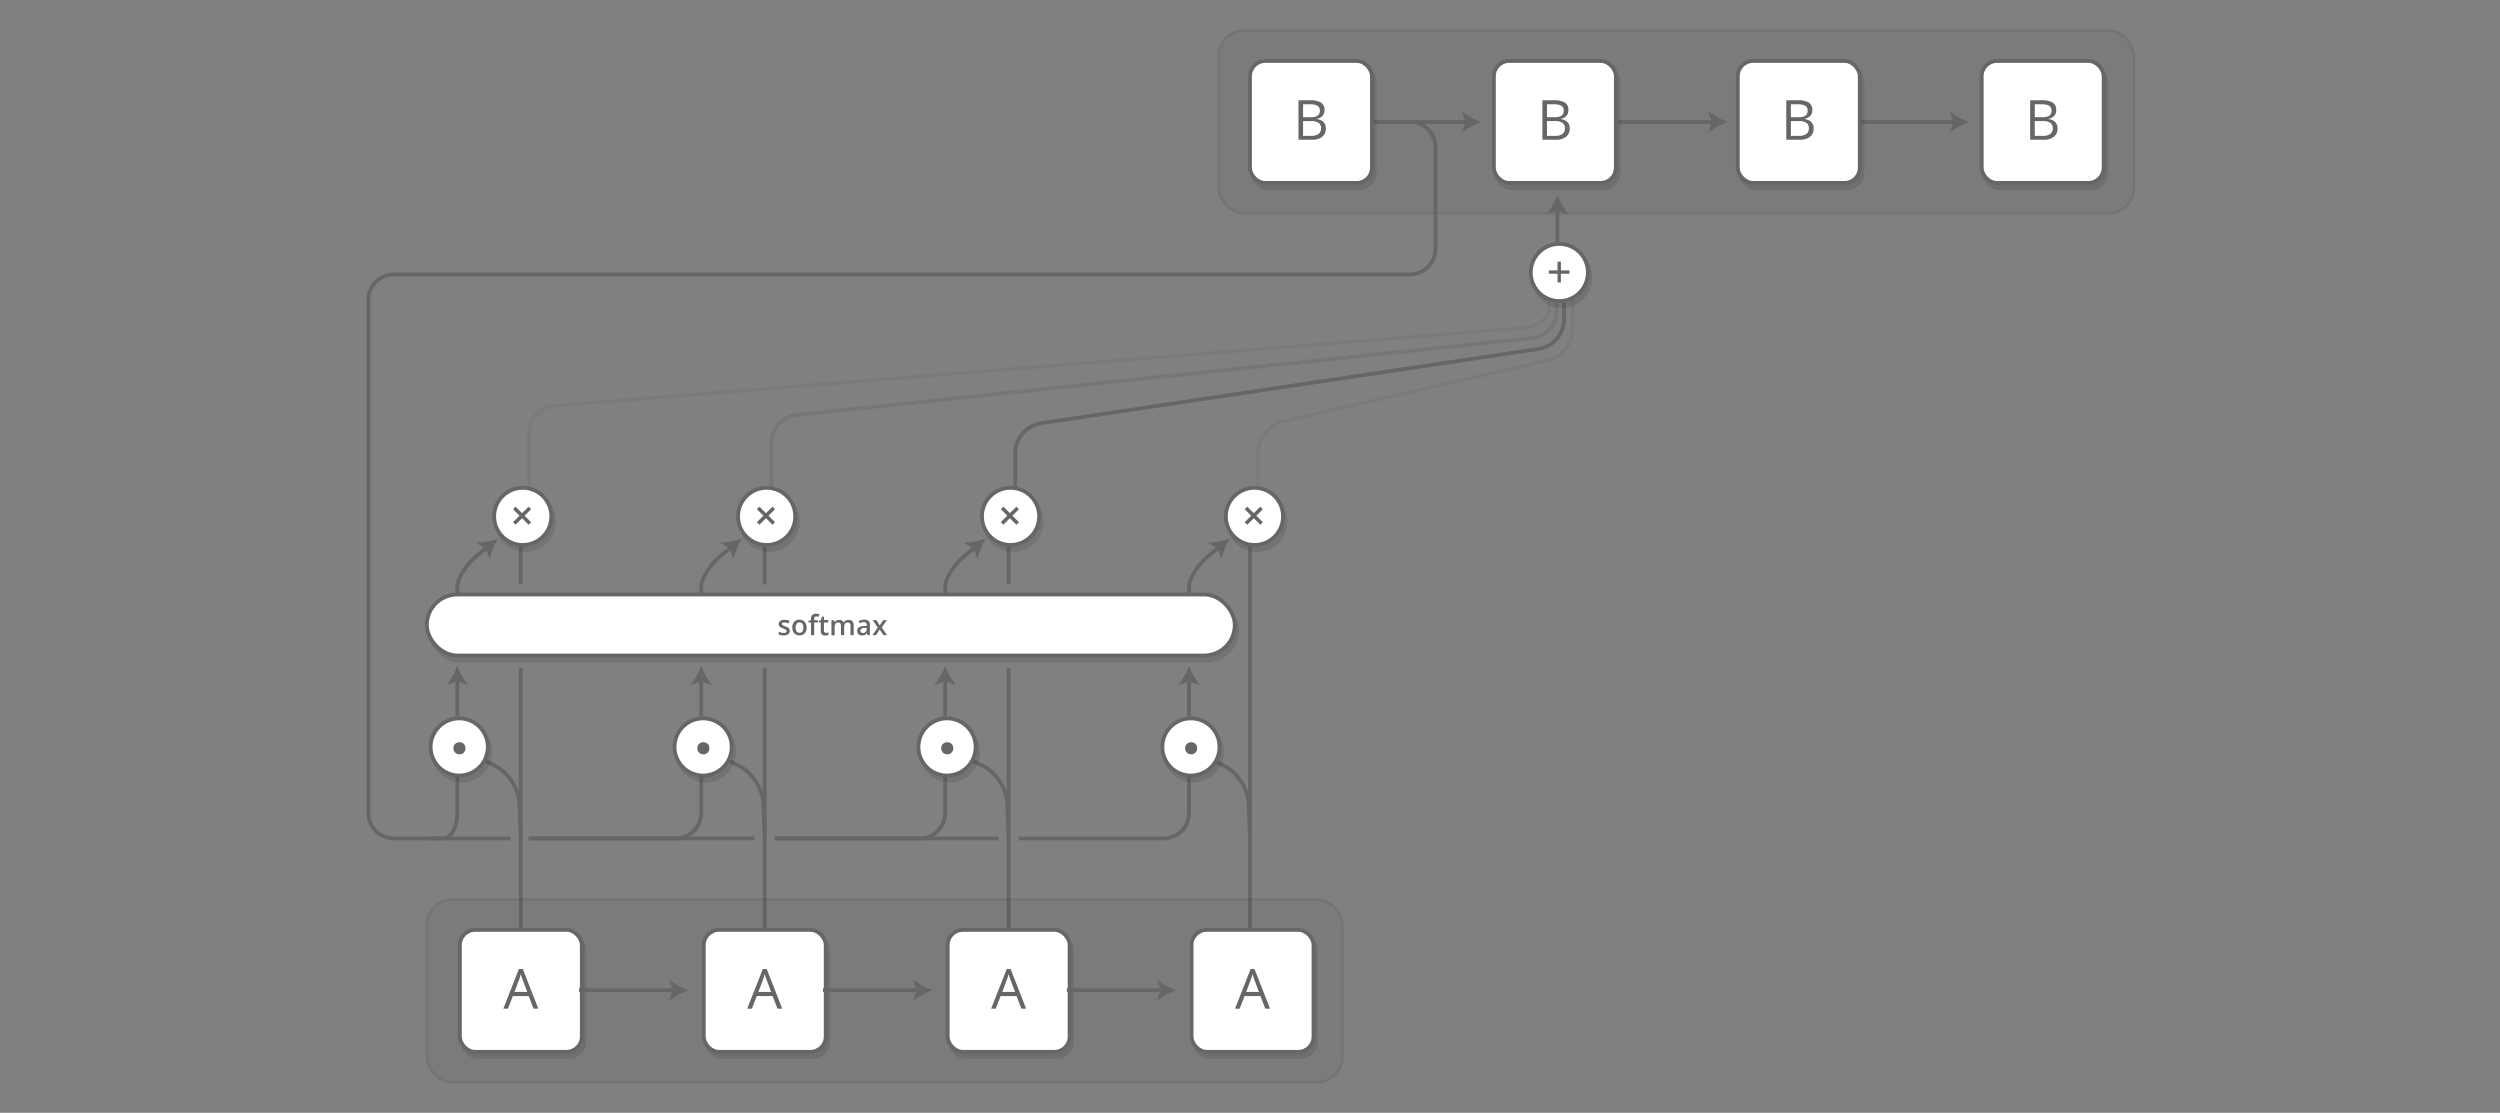 <svg id="background" xmlns="http://www.w3.org/2000/svg" xmlns:xlink="http://www.w3.org/1999/xlink" width="984" height="438" viewBox="0 0 984 438">
  <rect x="0" y="0" width="984" height="438" fill="#808080" stroke="none"/>
  <defs>
    <symbol id="rnn-bg" data-name="rnn-bg" viewBox="0 0 49.5 49.5">
      <rect x="0.75" y="0.75" width="48" height="48" rx="6" ry="6" fill="#fff" stroke="#666" stroke-width="1.5"/>
    </symbol>
    <symbol id="rnn-a" data-name="rnn-a" viewBox="0 0 49.5 49.5">
      <use id="rnn-bg-3" data-name="rnn-bg" width="49.5" height="49.5" xlink:href="#rnn-bg"/>
      <path d="M29.77,31.75l-1.93-4.94H21.6l-1.91,4.94H17.86L24,16.14h1.52l6.11,15.61H29.77Zm-2.5-6.57-1.81-4.82q-0.35-.91-0.72-2.24a20.34,20.34,0,0,1-.67,2.24l-1.83,4.82h5Z" fill="#666"/>
    </symbol>
    <symbol id="rnn-b" data-name="rnn-b" viewBox="0 0 49.5 49.5">
      <use id="rnn-bg-15" data-name="rnn-bg" width="49.5" height="49.5" xlink:href="#rnn-bg"/>
      <path d="M19.83,16.21h4.39a8.29,8.29,0,0,1,4.48.92,3.27,3.27,0,0,1,1.38,2.92,3.38,3.38,0,0,1-.77,2.28,3.72,3.72,0,0,1-2.25,1.16v0.11q3.54,0.6,3.54,3.72a4,4,0,0,1-1.41,3.25,6,6,0,0,1-3.94,1.17H19.83V16.21Zm1.81,6.66h3a4.85,4.85,0,0,0,2.75-.6,2.32,2.32,0,0,0,.84-2,2,2,0,0,0-.94-1.89,5.84,5.84,0,0,0-3-.58H21.64v5.09Zm0,1.53v5.82h3.24a4.62,4.62,0,0,0,2.83-.73,2.69,2.69,0,0,0,1-2.28,2.42,2.42,0,0,0-1-2.13,5.2,5.2,0,0,0-3-.68H21.64Z" fill="#666"/>
    </symbol>
    <symbol id="op-bg" data-name="op-bg" viewBox="0 0 24 24">
      <circle cx="12" cy="12" r="11.25" fill="#fff" stroke="#666" stroke-miterlimit="10" stroke-width="1.5"/>
    </symbol>
    <symbol id="op-sum" data-name="op-sum" viewBox="0 0 24 24">
      <use id="op-bg-3" data-name="op-bg" width="24" height="24" xlink:href="#op-bg"/>
      <path d="M7.88,12.5V11.18h3.41V7.75h1.34v3.43H16V12.5H12.62v3.42H11.29V12.5H7.88Z" fill="#666"/>
    </symbol>
    <symbol id="op-dot" data-name="op-dot" viewBox="0 0 24 24">
      <use width="24" height="24" xlink:href="#op-bg"/>
      <path d="M14.46,12.51a2.33,2.33,0,0,1-.67,1.71,2.3,2.3,0,0,1-1.7.68,2.3,2.3,0,0,1-1.7-.68,2.32,2.32,0,0,1-.67-1.71,2.29,2.29,0,0,1,.67-1.7,2.31,2.31,0,0,1,1.7-.67,2.32,2.32,0,0,1,1.7.67A2.29,2.29,0,0,1,14.46,12.51Z" fill="#666"/>
    </symbol>
    <symbol id="op-x" data-name="op-x" viewBox="0 0 24 24">
      <use id="op-bg-14" data-name="op-bg" width="24" height="24" xlink:href="#op-bg"/>
      <path d="M9.16,15.28l-1-1,2.56-2.56L8.16,9.16l1-1,2.58,2.58L14.3,8.17l1,1-2.56,2.56,2.57,2.57-1,1-2.57-2.57Z" fill="#666"/>
    </symbol>
  </defs>
  <title>rnn</title>
  <g id="_Group_" data-name="&lt;Group&gt;">
    <rect x="479.56" y="12" width="360.44" height="72" rx="10" ry="10" opacity="0.04"/>
    <g opacity="0.1">
      <rect x="479.56" y="12" width="360.44" height="72" rx="10" ry="10" fill="none" stroke="#231f20"/>
    </g>
  </g>
  <line x1="205" y1="366" x2="205" y2="263" fill="none" stroke="#666" stroke-miterlimit="10" stroke-width="1.5"/>
  <line x1="205" y1="230" x2="205" y2="204" fill="none" stroke="#666" stroke-miterlimit="10" stroke-width="1.5"/>
  <path d="M169,330h5.5c3,0,5.5-4.5,5.5-10V290" fill="none" stroke="#666" stroke-miterlimit="10" stroke-width="1.5"/>
  <path d="M205,330l-0.58-14c-0.23-5.5-4.44-12-9.36-14.46L180,294" fill="none" stroke="#666" stroke-miterlimit="10" stroke-width="1.5"/>
  <path d="M301,330l-0.58-14c-0.23-5.5-4.44-12-9.36-14.46L276,294" fill="none" stroke="#666" stroke-miterlimit="10" stroke-width="1.5"/>
  <path d="M397,330l-0.58-14c-0.23-5.5-4.44-12-9.36-14.46L372,294" fill="none" stroke="#666" stroke-miterlimit="10" stroke-width="1.5"/>
  <path d="M492,330l-0.58-14c-0.23-5.5-4.44-12-9.36-14.46L467,294" fill="none" stroke="#666" stroke-miterlimit="10" stroke-width="1.5"/>
  <line x1="301" y1="366" x2="301" y2="263" fill="none" stroke="#666" stroke-miterlimit="10" stroke-width="1.5"/>
  <line x1="301" y1="230" x2="301" y2="204" fill="none" stroke="#666" stroke-miterlimit="10" stroke-width="1.5"/>
  <path d="M208,330h58a10,10,0,0,0,10-10V290" fill="none" stroke="#666" stroke-miterlimit="10" stroke-width="1.5"/>
  <line x1="397" y1="366" x2="397" y2="263" fill="none" stroke="#666" stroke-miterlimit="10" stroke-width="1.5"/>
  <line x1="397" y1="230" x2="397" y2="204" fill="none" stroke="#666" stroke-miterlimit="10" stroke-width="1.5"/>
  <line x1="492" y1="230" x2="492" y2="204" fill="none" stroke="#666" stroke-miterlimit="10" stroke-width="1.5"/>
  <path d="M305,330h57a10,10,0,0,0,10-10V290" fill="none" stroke="#666" stroke-miterlimit="10" stroke-width="1.5"/>
  <line x1="492" y1="366" x2="492" y2="228" fill="none" stroke="#666" stroke-miterlimit="10" stroke-width="1.5"/>
  <path d="M401,330h57a10,10,0,0,0,10-10V290" fill="none" stroke="#666" stroke-miterlimit="10" stroke-width="1.5"/>
  <line x1="209" y1="330" x2="297" y2="330" fill="none" stroke="#666" stroke-miterlimit="10" stroke-width="1.5"/>
  <line x1="305" y1="330" x2="393" y2="330" fill="none" stroke="#666" stroke-miterlimit="10" stroke-width="1.5"/>
  <g>
    <g opacity="0.2">
      <path d="M208.13,206V170.5a11,11,0,0,1,10-10.8l381.56-30.63c5.48-.44,10-3.79,10-7.44V115" fill="none" stroke="#666" stroke-miterlimit="10" stroke-width="1.5"/>
    </g>
    <g opacity="0.4">
      <path d="M303.63,206V174.29a11.37,11.37,0,0,1,9.95-11L602.68,133.1c5.47-.57,9.95-4.88,9.95-9.57V115" fill="none" stroke="#666" stroke-miterlimit="10" stroke-width="1.5"/>
    </g>
    <path d="M399.63,206V178.08a12,12,0,0,1,9.89-11.48l196.22-29.28a12,12,0,0,0,9.89-11.48V115" fill="none" stroke="#666" stroke-miterlimit="10" stroke-width="1.5"/>
    <g opacity="0.2">
      <path d="M495.13,206V178.08a13.19,13.19,0,0,1,9.75-12.24l104.38-24A13.19,13.19,0,0,0,619,129.65V115" fill="none" stroke="#666" stroke-miterlimit="10" stroke-width="1.5"/>
    </g>
  </g>
  <g id="_Group_2" data-name="&lt;Group&gt;">
    <rect x="168" y="354" width="360.44" height="72" rx="10" ry="10" opacity="0.04"/>
    <g opacity="0.1">
      <rect x="168" y="354" width="360.44" height="72" rx="10" ry="10" fill="none" stroke="#231f20"/>
    </g>
  </g>
  <g id="_Group_3" data-name="&lt;Group&gt;">
    <g opacity="0.1">
      <rect x="182" y="368" width="48" height="48" rx="6" ry="6" stroke="#000" stroke-width="1.5"/>
      <path d="M211,399l-1.93-4.94h-6.23L200.94,399h-1.83l6.14-15.61h1.52L212.89,399H211Zm-2.5-6.57-1.81-4.82q-0.35-.91-0.72-2.24a20.34,20.34,0,0,1-.67,2.24l-1.83,4.82h5Z"/>
    </g>
    <use width="49.5" height="49.5" transform="translate(180.25 365.25)" xlink:href="#rnn-a"/>
  </g>
  <g>
    <g opacity="0.1">
      <rect x="278" y="368" width="48" height="48" rx="6" ry="6" stroke="#000" stroke-width="1.5"/>
      <path d="M307,399l-1.93-4.94h-6.23L296.94,399h-1.83l6.14-15.61h1.52L308.89,399H307Zm-2.5-6.57-1.81-4.82q-0.35-.91-0.72-2.24a20.34,20.34,0,0,1-.67,2.24l-1.83,4.82h5Z"/>
    </g>
    <use width="49.5" height="49.5" transform="translate(276.25 365.25)" xlink:href="#rnn-a"/>
  </g>
  <g>
    <g opacity="0.1">
      <rect x="374" y="368" width="48" height="48" rx="6" ry="6" stroke="#000" stroke-width="1.5"/>
      <path d="M403,399l-1.93-4.94h-6.23L392.94,399h-1.83l6.14-15.61h1.52L404.89,399H403Zm-2.5-6.57-1.81-4.82q-0.35-.91-0.72-2.24a20.34,20.34,0,0,1-.67,2.24l-1.83,4.82h5Z"/>
    </g>
    <use width="49.5" height="49.5" transform="translate(372.25 365.25)" xlink:href="#rnn-a"/>
  </g>
  <g id="_Group_4" data-name="&lt;Group&gt;">
    <g opacity="0.1">
      <rect x="470" y="368" width="48" height="48" rx="6" ry="6" stroke="#000" stroke-width="1.5"/>
      <path d="M499,399l-1.93-4.94h-6.23L488.94,399h-1.83l6.14-15.61h1.52L500.89,399H499Zm-2.5-6.57-1.81-4.82q-0.35-.91-0.72-2.24a20.34,20.34,0,0,1-.67,2.24l-1.83,4.82h5Z"/>
    </g>
    <use width="49.5" height="49.5" transform="translate(468.25 365.25)" xlink:href="#rnn-a"/>
  </g>
  <path d="M201,330H155a10,10,0,0,1-10-10V118a10,10,0,0,1,10-10H555a10,10,0,0,0,10-10V58a10,10,0,0,0-10-10H541" fill="none" stroke="#666" stroke-miterlimit="10" stroke-width="1.5"/>
  <g>
    <g>
      <line x1="227.92" y1="389.73" x2="265.57" y2="389.73" fill="none" stroke="#666" stroke-miterlimit="10" stroke-width="1.5"/>
      <path d="M271,389.73a27.2,27.2,0,0,0-7.69,4.28l1.55-4.28-1.55-4.28A27.18,27.18,0,0,0,271,389.73Z" fill="#666"/>
    </g>
    <g>
      <line x1="323.92" y1="389.73" x2="361.57" y2="389.73" fill="none" stroke="#666" stroke-miterlimit="10" stroke-width="1.5"/>
      <path d="M367,389.73a27.2,27.2,0,0,0-7.69,4.28l1.55-4.28-1.55-4.28A27.18,27.18,0,0,0,367,389.73Z" fill="#666"/>
    </g>
    <g>
      <line x1="419.92" y1="389.73" x2="457.57" y2="389.73" fill="none" stroke="#666" stroke-miterlimit="10" stroke-width="1.5"/>
      <path d="M463,389.73a27.2,27.2,0,0,0-7.69,4.28l1.55-4.28-1.55-4.28A27.18,27.18,0,0,0,463,389.73Z" fill="#666"/>
    </g>
    <g>
      <path d="M180,237v-6c0-3.3,3.49-8.84,7.76-12.31l4-3.27" fill="none" stroke="#666" stroke-miterlimit="10" stroke-width="1.5"/>
      <path d="M196,212a27.2,27.2,0,0,0-3.27,8.17l-1.5-4.3-3.9-2.35A27.18,27.18,0,0,0,196,212Z" fill="#666"/>
    </g>
    <g>
      <line x1="180" y1="282" x2="180" y2="267.43" fill="none" stroke="#666" stroke-miterlimit="10" stroke-width="1.5"/>
      <path d="M180,262a27.2,27.2,0,0,0,4.28,7.69L180,268.14l-4.28,1.55A27.18,27.18,0,0,0,180,262Z" fill="#666"/>
    </g>
    <g>
      <path d="M276,237v-6c0-3.3,3.49-8.84,7.76-12.31l4-3.27" fill="none" stroke="#666" stroke-miterlimit="10" stroke-width="1.5"/>
      <path d="M292,212a27.2,27.2,0,0,0-3.27,8.17l-1.5-4.3-3.9-2.35A27.18,27.18,0,0,0,292,212Z" fill="#666"/>
    </g>
    <g>
      <line x1="276" y1="282" x2="276" y2="267.43" fill="none" stroke="#666" stroke-miterlimit="10" stroke-width="1.5"/>
      <path d="M276,262a27.2,27.2,0,0,0,4.28,7.69L276,268.14l-4.28,1.55A27.18,27.18,0,0,0,276,262Z" fill="#666"/>
    </g>
    <g>
      <path d="M372,237v-6c0-3.3,3.49-8.84,7.76-12.31l4-3.27" fill="none" stroke="#666" stroke-miterlimit="10" stroke-width="1.5"/>
      <path d="M388,212a27.2,27.2,0,0,0-3.27,8.17l-1.5-4.3-3.9-2.35A27.18,27.18,0,0,0,388,212Z" fill="#666"/>
    </g>
    <g>
      <line x1="372" y1="282" x2="372" y2="267.43" fill="none" stroke="#666" stroke-miterlimit="10" stroke-width="1.5"/>
      <path d="M372,262a27.2,27.2,0,0,0,4.28,7.69L372,268.14l-4.28,1.55A27.18,27.18,0,0,0,372,262Z" fill="#666"/>
    </g>
    <g>
      <path d="M468,237v-6c0-3.3,3.49-8.84,7.76-12.31l4-3.27" fill="none" stroke="#666" stroke-miterlimit="10" stroke-width="1.5"/>
      <path d="M484,212a27.2,27.2,0,0,0-3.27,8.17l-1.5-4.3-3.9-2.35A27.18,27.18,0,0,0,484,212Z" fill="#666"/>
    </g>
    <g>
      <line x1="468" y1="282" x2="468" y2="267.43" fill="none" stroke="#666" stroke-miterlimit="10" stroke-width="1.5"/>
      <path d="M468,262a27.2,27.2,0,0,0,4.28,7.69L468,268.14l-4.28,1.55A27.18,27.18,0,0,0,468,262Z" fill="#666"/>
    </g>
    <g>
      <line x1="539.92" y1="48" x2="577.57" y2="48" fill="none" stroke="#666" stroke-miterlimit="10" stroke-width="1.5"/>
      <path d="M583,48a27.2,27.2,0,0,0-7.69,4.28L576.86,48l-1.55-4.28A27.18,27.18,0,0,0,583,48Z" fill="#666"/>
    </g>
    <g>
      <line x1="636.92" y1="48" x2="674.57" y2="48" fill="none" stroke="#666" stroke-miterlimit="10" stroke-width="1.5"/>
      <path d="M680,48a27.2,27.2,0,0,0-7.69,4.28L673.86,48l-1.55-4.28A27.18,27.18,0,0,0,680,48Z" fill="#666"/>
    </g>
    <g>
      <line x1="731.92" y1="48" x2="769.57" y2="48" fill="none" stroke="#666" stroke-miterlimit="10" stroke-width="1.5"/>
      <path d="M775,48a27.2,27.2,0,0,0-7.69,4.28L768.86,48l-1.55-4.28A27.18,27.18,0,0,0,775,48Z" fill="#666"/>
    </g>
    <g>
      <line x1="613" y1="108.81" x2="613" y2="82.08" fill="none" stroke="#666" stroke-miterlimit="10" stroke-width="1.5"/>
      <path d="M613,76.65a27.2,27.2,0,0,0,4.28,7.69L613,82.79l-4.28,1.55A27.18,27.18,0,0,0,613,76.65Z" fill="#666"/>
    </g>
  </g>
  <g id="_Group_5" data-name="&lt;Group&gt;">
    <g opacity="0.1">
      <rect x="493" y="26" width="48" height="48" rx="6" ry="6" stroke="#000" stroke-width="1.5"/>
      <rect x="493" y="26" width="48" height="48" rx="6" ry="6"/>
      <rect x="493" y="26" width="48" height="48" rx="6" ry="6" fill="none" stroke="#000" stroke-width="1.5"/>
      <path d="M512.08,41.46h4.39a8.29,8.29,0,0,1,4.48.92,3.27,3.27,0,0,1,1.38,2.92,3.38,3.38,0,0,1-.77,2.28,3.72,3.72,0,0,1-2.25,1.16v0.11q3.54,0.6,3.54,3.72a4,4,0,0,1-1.41,3.25A6,6,0,0,1,517.5,57h-5.42V41.46Zm1.81,6.66h3a4.85,4.85,0,0,0,2.75-.6,2.32,2.32,0,0,0,.84-2,2,2,0,0,0-.94-1.89,5.84,5.84,0,0,0-3-.58h-2.66v5.09Zm0,1.53v5.82h3.24a4.62,4.62,0,0,0,2.83-.73,2.69,2.69,0,0,0,1-2.28,2.42,2.42,0,0,0-1-2.13,5.2,5.2,0,0,0-3-.68h-3.09Z"/>
    </g>
    <use width="49.5" height="49.5" transform="translate(491.25 23.25)" xlink:href="#rnn-b"/>
  </g>
  <g id="_Group_6" data-name="&lt;Group&gt;">
    <g opacity="0.1">
      <rect x="589" y="26" width="48" height="48" rx="6" ry="6" stroke="#000" stroke-width="1.5"/>
      <rect x="589" y="26" width="48" height="48" rx="6" ry="6"/>
      <rect x="589" y="26" width="48" height="48" rx="6" ry="6" fill="none" stroke="#000" stroke-width="1.5"/>
      <path d="M608.08,41.46h4.39a8.29,8.29,0,0,1,4.48.92,3.27,3.27,0,0,1,1.38,2.92,3.38,3.38,0,0,1-.77,2.28,3.72,3.72,0,0,1-2.25,1.16v0.11q3.54,0.6,3.54,3.72a4,4,0,0,1-1.41,3.25A6,6,0,0,1,613.5,57h-5.42V41.46Zm1.81,6.66h3a4.85,4.85,0,0,0,2.75-.6,2.32,2.32,0,0,0,.84-2,2,2,0,0,0-.94-1.89,5.84,5.84,0,0,0-3-.58h-2.66v5.09Zm0,1.53v5.82h3.24a4.62,4.62,0,0,0,2.83-.73,2.69,2.69,0,0,0,1-2.28,2.42,2.42,0,0,0-1-2.13,5.2,5.2,0,0,0-3-.68h-3.09Z"/>
    </g>
    <use width="49.5" height="49.5" transform="translate(587.25 23.25)" xlink:href="#rnn-b"/>
  </g>
  <g>
    <g opacity="0.1">
      <rect x="685" y="26" width="48" height="48" rx="6" ry="6" stroke="#000" stroke-width="1.5"/>
      <rect x="685" y="26" width="48" height="48" rx="6" ry="6"/>
      <rect x="685" y="26" width="48" height="48" rx="6" ry="6" fill="none" stroke="#000" stroke-width="1.5"/>
      <path d="M704.08,41.46h4.39a8.29,8.29,0,0,1,4.48.92,3.27,3.27,0,0,1,1.38,2.92,3.38,3.38,0,0,1-.77,2.28,3.72,3.72,0,0,1-2.25,1.16v0.11q3.54,0.6,3.54,3.72a4,4,0,0,1-1.41,3.25A6,6,0,0,1,709.5,57h-5.42V41.46Zm1.81,6.66h3a4.85,4.85,0,0,0,2.75-.6,2.32,2.32,0,0,0,.84-2,2,2,0,0,0-.94-1.89,5.84,5.84,0,0,0-3-.58h-2.66v5.09Zm0,1.53v5.82h3.24a4.62,4.62,0,0,0,2.83-.73,2.69,2.69,0,0,0,1-2.28,2.42,2.42,0,0,0-1-2.13,5.2,5.2,0,0,0-3-.68h-3.09Z"/>
    </g>
    <use width="49.5" height="49.5" transform="translate(683.25 23.25)" xlink:href="#rnn-b"/>
  </g>
  <g id="_Group_7" data-name="&lt;Group&gt;">
    <g opacity="0.1">
      <rect x="781" y="26" width="48" height="48" rx="6" ry="6" stroke="#000" stroke-width="1.5"/>
      <rect x="781" y="26" width="48" height="48" rx="6" ry="6"/>
      <rect x="781" y="26" width="48" height="48" rx="6" ry="6" fill="none" stroke="#000" stroke-width="1.5"/>
      <path d="M800.08,41.46h4.39a8.29,8.29,0,0,1,4.48.92,3.27,3.27,0,0,1,1.38,2.92,3.38,3.38,0,0,1-.77,2.28,3.72,3.72,0,0,1-2.25,1.16v0.11q3.54,0.6,3.54,3.72a4,4,0,0,1-1.41,3.25A6,6,0,0,1,805.5,57h-5.42V41.46Zm1.81,6.66h3a4.85,4.85,0,0,0,2.75-.6,2.32,2.32,0,0,0,.84-2,2,2,0,0,0-.94-1.89,5.84,5.84,0,0,0-3-.58h-2.66v5.09Zm0,1.53v5.82h3.24a4.62,4.62,0,0,0,2.83-.73,2.69,2.69,0,0,0,1-2.28,2.42,2.42,0,0,0-1-2.13,5.2,5.2,0,0,0-3-.68h-3.09Z"/>
    </g>
    <use width="49.5" height="49.5" transform="translate(779.25 23.25)" xlink:href="#rnn-b"/>
  </g>
  <g>
    <g opacity="0.1">
      <circle cx="614.75" cy="109.25" r="11.25" stroke="#000" stroke-miterlimit="10" stroke-width="1.5"/>
      <path d="M610.63,109.75v-1.31H614V105h1.34v3.43h3.41v1.31h-3.41v3.42H614v-3.42h-3.41Z"/>
    </g>
    <use width="24" height="24" transform="translate(601.75 95.25)" xlink:href="#op-sum"/>
  </g>
  <g>
    <g opacity="0.1">
      <rect x="169" y="236" width="318" height="24" rx="12" ry="12"/>
      <rect x="169" y="236" width="318" height="24" rx="12" ry="12" fill="none" stroke="#000" stroke-miterlimit="10" stroke-width="1.5"/>
    </g>
    <g>
      <rect x="168" y="234" width="318" height="24" rx="12" ry="12" fill="#fff"/>
      <rect x="168" y="234" width="318" height="24" rx="12" ry="12" fill="none" stroke="#666" stroke-miterlimit="10" stroke-width="1.5"/>
    </g>
  </g>
  <g>
    <path d="M310.86,248.3a1.55,1.55,0,0,1-.63,1.33,3,3,0,0,1-1.82.46,4.28,4.28,0,0,1-1.91-.36v-1.09a4.68,4.68,0,0,0,1.95.48q1.17,0,1.17-.7a0.56,0.56,0,0,0-.13-0.38,1.54,1.54,0,0,0-.42-0.31,7.4,7.4,0,0,0-.82-0.37,3.79,3.79,0,0,1-1.39-.79,1.47,1.47,0,0,1-.36-1,1.35,1.35,0,0,1,.62-1.18,2.92,2.92,0,0,1,1.67-.42,4.75,4.75,0,0,1,2,.42l-0.41,1a4.39,4.39,0,0,0-1.62-.4q-1,0-1,.57a0.57,0.57,0,0,0,.26.47,5.73,5.73,0,0,0,1.14.53,5.19,5.19,0,0,1,1.07.52,1.55,1.55,0,0,1,.49.54A1.58,1.58,0,0,1,310.86,248.3Z" fill="#666"/>
    <path d="M317.49,247a3.24,3.24,0,0,1-.75,2.27,2.68,2.68,0,0,1-2.08.82,2.85,2.85,0,0,1-1.47-.38,2.48,2.48,0,0,1-1-1.08,3.68,3.68,0,0,1-.34-1.63,3.22,3.22,0,0,1,.74-2.26,2.69,2.69,0,0,1,2.09-.81,2.62,2.62,0,0,1,2,.83A3.2,3.2,0,0,1,317.49,247Zm-4.32,0q0,2.06,1.52,2.06t1.5-2.06q0-2-1.51-2a1.29,1.29,0,0,0-1.15.53A2.67,2.67,0,0,0,313.17,247Z" fill="#666"/>
    <path d="M321.92,245h-1.45v5H319.2v-5h-1v-0.59l1-.39v-0.39a2.16,2.16,0,0,1,.49-1.56,2,2,0,0,1,1.51-.51,4,4,0,0,1,1.31.22l-0.33,1a2.9,2.9,0,0,0-.89-0.15,0.73,0.73,0,0,0-.63.27,1.34,1.34,0,0,0-.2.8v0.39h1.45v1Z" fill="#666"/>
    <path d="M325.14,249.08a3.07,3.07,0,0,0,.92-0.15v1a2.61,2.61,0,0,1-.54.15,3.73,3.73,0,0,1-.68.06,1.63,1.63,0,0,1-1.79-1.89V245h-0.81v-0.56l0.87-.46,0.43-1.26h0.78v1.32H326v1h-1.69v3.18a0.89,0.89,0,0,0,.23.67A0.83,0.83,0,0,0,325.14,249.08Z" fill="#666"/>
    <path d="M332.26,250H331v-3.66a1.66,1.66,0,0,0-.26-1,1,1,0,0,0-.81-0.34,1.23,1.23,0,0,0-1.07.48,2.78,2.78,0,0,0-.34,1.58v3h-1.26v-5.94h1l0.18,0.78h0.06a1.65,1.65,0,0,1,.72-0.66,2.32,2.32,0,0,1,1-.23,1.81,1.81,0,0,1,1.82.93h0.09a1.8,1.8,0,0,1,.74-0.69,2.35,2.35,0,0,1,1.1-.25,2,2,0,0,1,1.55.54,2.38,2.38,0,0,1,.49,1.64V250h-1.26v-3.66a1.65,1.65,0,0,0-.26-1,1,1,0,0,0-.81-0.34,1.25,1.25,0,0,0-1.08.46,2.37,2.37,0,0,0-.34,1.41V250Z" fill="#666"/>
    <path d="M341.49,250l-0.25-.83h0a2.44,2.44,0,0,1-.86.74,2.73,2.73,0,0,1-1.12.2,1.9,1.9,0,0,1-1.37-.47,1.77,1.77,0,0,1-.49-1.34,1.57,1.57,0,0,1,.68-1.39,3.93,3.93,0,0,1,2.08-.51l1,0V246a1.2,1.2,0,0,0-.27-0.85,1.08,1.08,0,0,0-.82-0.28,2.87,2.87,0,0,0-.88.13,6.61,6.61,0,0,0-.81.32l-0.41-.9a4.33,4.33,0,0,1,1.06-.38,4.86,4.86,0,0,1,1.08-.13,2.57,2.57,0,0,1,1.71.49,1.93,1.93,0,0,1,.58,1.55v4h-0.9Zm-1.88-.86a1.56,1.56,0,0,0,1.1-.38,1.39,1.39,0,0,0,.42-1.08v-0.52l-0.76,0a2.62,2.62,0,0,0-1.3.3,0.91,0.91,0,0,0-.41.81,0.79,0.79,0,0,0,.24.62A1,1,0,0,0,339.61,249.13Z" fill="#666"/>
    <path d="M345.47,247l-2-2.91h1.44l1.35,2.08,1.36-2.08h1.43l-2,2.91,2.1,3h-1.43l-1.47-2.22L344.81,250h-1.43Z" fill="#666"/>
  </g>
  <g id="_Group_8" data-name="&lt;Group&gt;">
    <g opacity="0.1">
      <circle cx="181.75" cy="296" r="11.25" stroke="#000" stroke-miterlimit="10" stroke-width="1.5"/>
      <path d="M184.21,296.51a2.33,2.33,0,0,1-.67,1.71,2.48,2.48,0,0,1-3.41,0,2.32,2.32,0,0,1-.67-1.71,2.29,2.29,0,0,1,.67-1.7A2.37,2.37,0,0,1,184.21,296.51Z"/>
    </g>
    <use width="24" height="24" transform="translate(168.75 282)" xlink:href="#op-dot"/>
  </g>
  <g id="_Group_9" data-name="&lt;Group&gt;">
    <g opacity="0.1">
      <circle cx="373.75" cy="296" r="11.25" stroke="#000" stroke-miterlimit="10" stroke-width="1.5"/>
      <path d="M376.21,296.51a2.33,2.33,0,0,1-.67,1.71,2.48,2.48,0,0,1-3.41,0,2.32,2.32,0,0,1-.67-1.71,2.29,2.29,0,0,1,.67-1.7A2.37,2.37,0,0,1,376.21,296.51Z"/>
    </g>
    <use width="24" height="24" transform="translate(360.75 282)" xlink:href="#op-dot"/>
  </g>
  <g id="_Group_10" data-name="&lt;Group&gt;">
    <g opacity="0.1">
      <circle cx="469.75" cy="296" r="11.25" stroke="#000" stroke-miterlimit="10" stroke-width="1.5"/>
      <path d="M472.21,296.51a2.33,2.33,0,0,1-.67,1.71,2.48,2.48,0,0,1-3.41,0,2.32,2.32,0,0,1-.67-1.71,2.29,2.29,0,0,1,.67-1.7A2.37,2.37,0,0,1,472.21,296.51Z"/>
    </g>
    <use width="24" height="24" transform="translate(456.75 282)" xlink:href="#op-dot"/>
  </g>
  <g id="_Group_11" data-name="&lt;Group&gt;">
    <g opacity="0.1">
      <circle cx="277.75" cy="296" r="11.25" stroke="#000" stroke-miterlimit="10" stroke-width="1.5"/>
      <path d="M280.21,296.51a2.33,2.33,0,0,1-.67,1.71,2.48,2.48,0,0,1-3.41,0,2.32,2.32,0,0,1-.67-1.71,2.29,2.29,0,0,1,.67-1.7A2.37,2.37,0,0,1,280.21,296.51Z"/>
    </g>
    <use width="24" height="24" transform="translate(264.75 282)" xlink:href="#op-dot"/>
  </g>
  <g>
    <g opacity="0.1">
      <circle cx="206.75" cy="205.25" r="11.25" stroke="#000" stroke-miterlimit="10" stroke-width="1.5"/>
      <path d="M203.91,208.53l-1-1,2.56-2.56-2.58-2.58,1-1,2.58,2.58,2.56-2.56,1,1L207.47,205l2.57,2.57-1,1L206.47,206Z"/>
    </g>
    <use width="24" height="24" transform="translate(193.75 191.25)" xlink:href="#op-x"/>
  </g>
  <g>
    <g opacity="0.1">
      <circle cx="302.75" cy="205.25" r="11.25" stroke="#000" stroke-miterlimit="10" stroke-width="1.5"/>
      <path d="M299.91,208.53l-1-1,2.56-2.56-2.58-2.58,1-1,2.58,2.58,2.56-2.56,1,1L303.47,205l2.57,2.57-1,1L302.47,206Z"/>
    </g>
    <use width="24" height="24" transform="translate(289.75 191.25)" xlink:href="#op-x"/>
  </g>
  <g id="_Group_12" data-name="&lt;Group&gt;">
    <g opacity="0.1">
      <circle cx="398.75" cy="205.25" r="11.25" stroke="#000" stroke-miterlimit="10" stroke-width="1.5"/>
      <path d="M395.91,208.53l-1-1,2.56-2.56-2.58-2.58,1-1,2.58,2.58,2.56-2.56,1,1L399.47,205l2.57,2.57-1,1L398.47,206Z"/>
    </g>
    <use width="24" height="24" transform="translate(385.75 191.25)" xlink:href="#op-x"/>
  </g>
  <g>
    <g opacity="0.1">
      <circle cx="494.75" cy="205.25" r="11.25" stroke="#000" stroke-miterlimit="10" stroke-width="1.5"/>
      <path d="M491.91,208.53l-1-1,2.56-2.56-2.58-2.58,1-1,2.58,2.58,2.56-2.56,1,1L495.47,205l2.57,2.57-1,1L494.47,206Z"/>
    </g>
    <use width="24" height="24" transform="translate(481.75 191.25)" xlink:href="#op-x"/>
  </g>
</svg>
